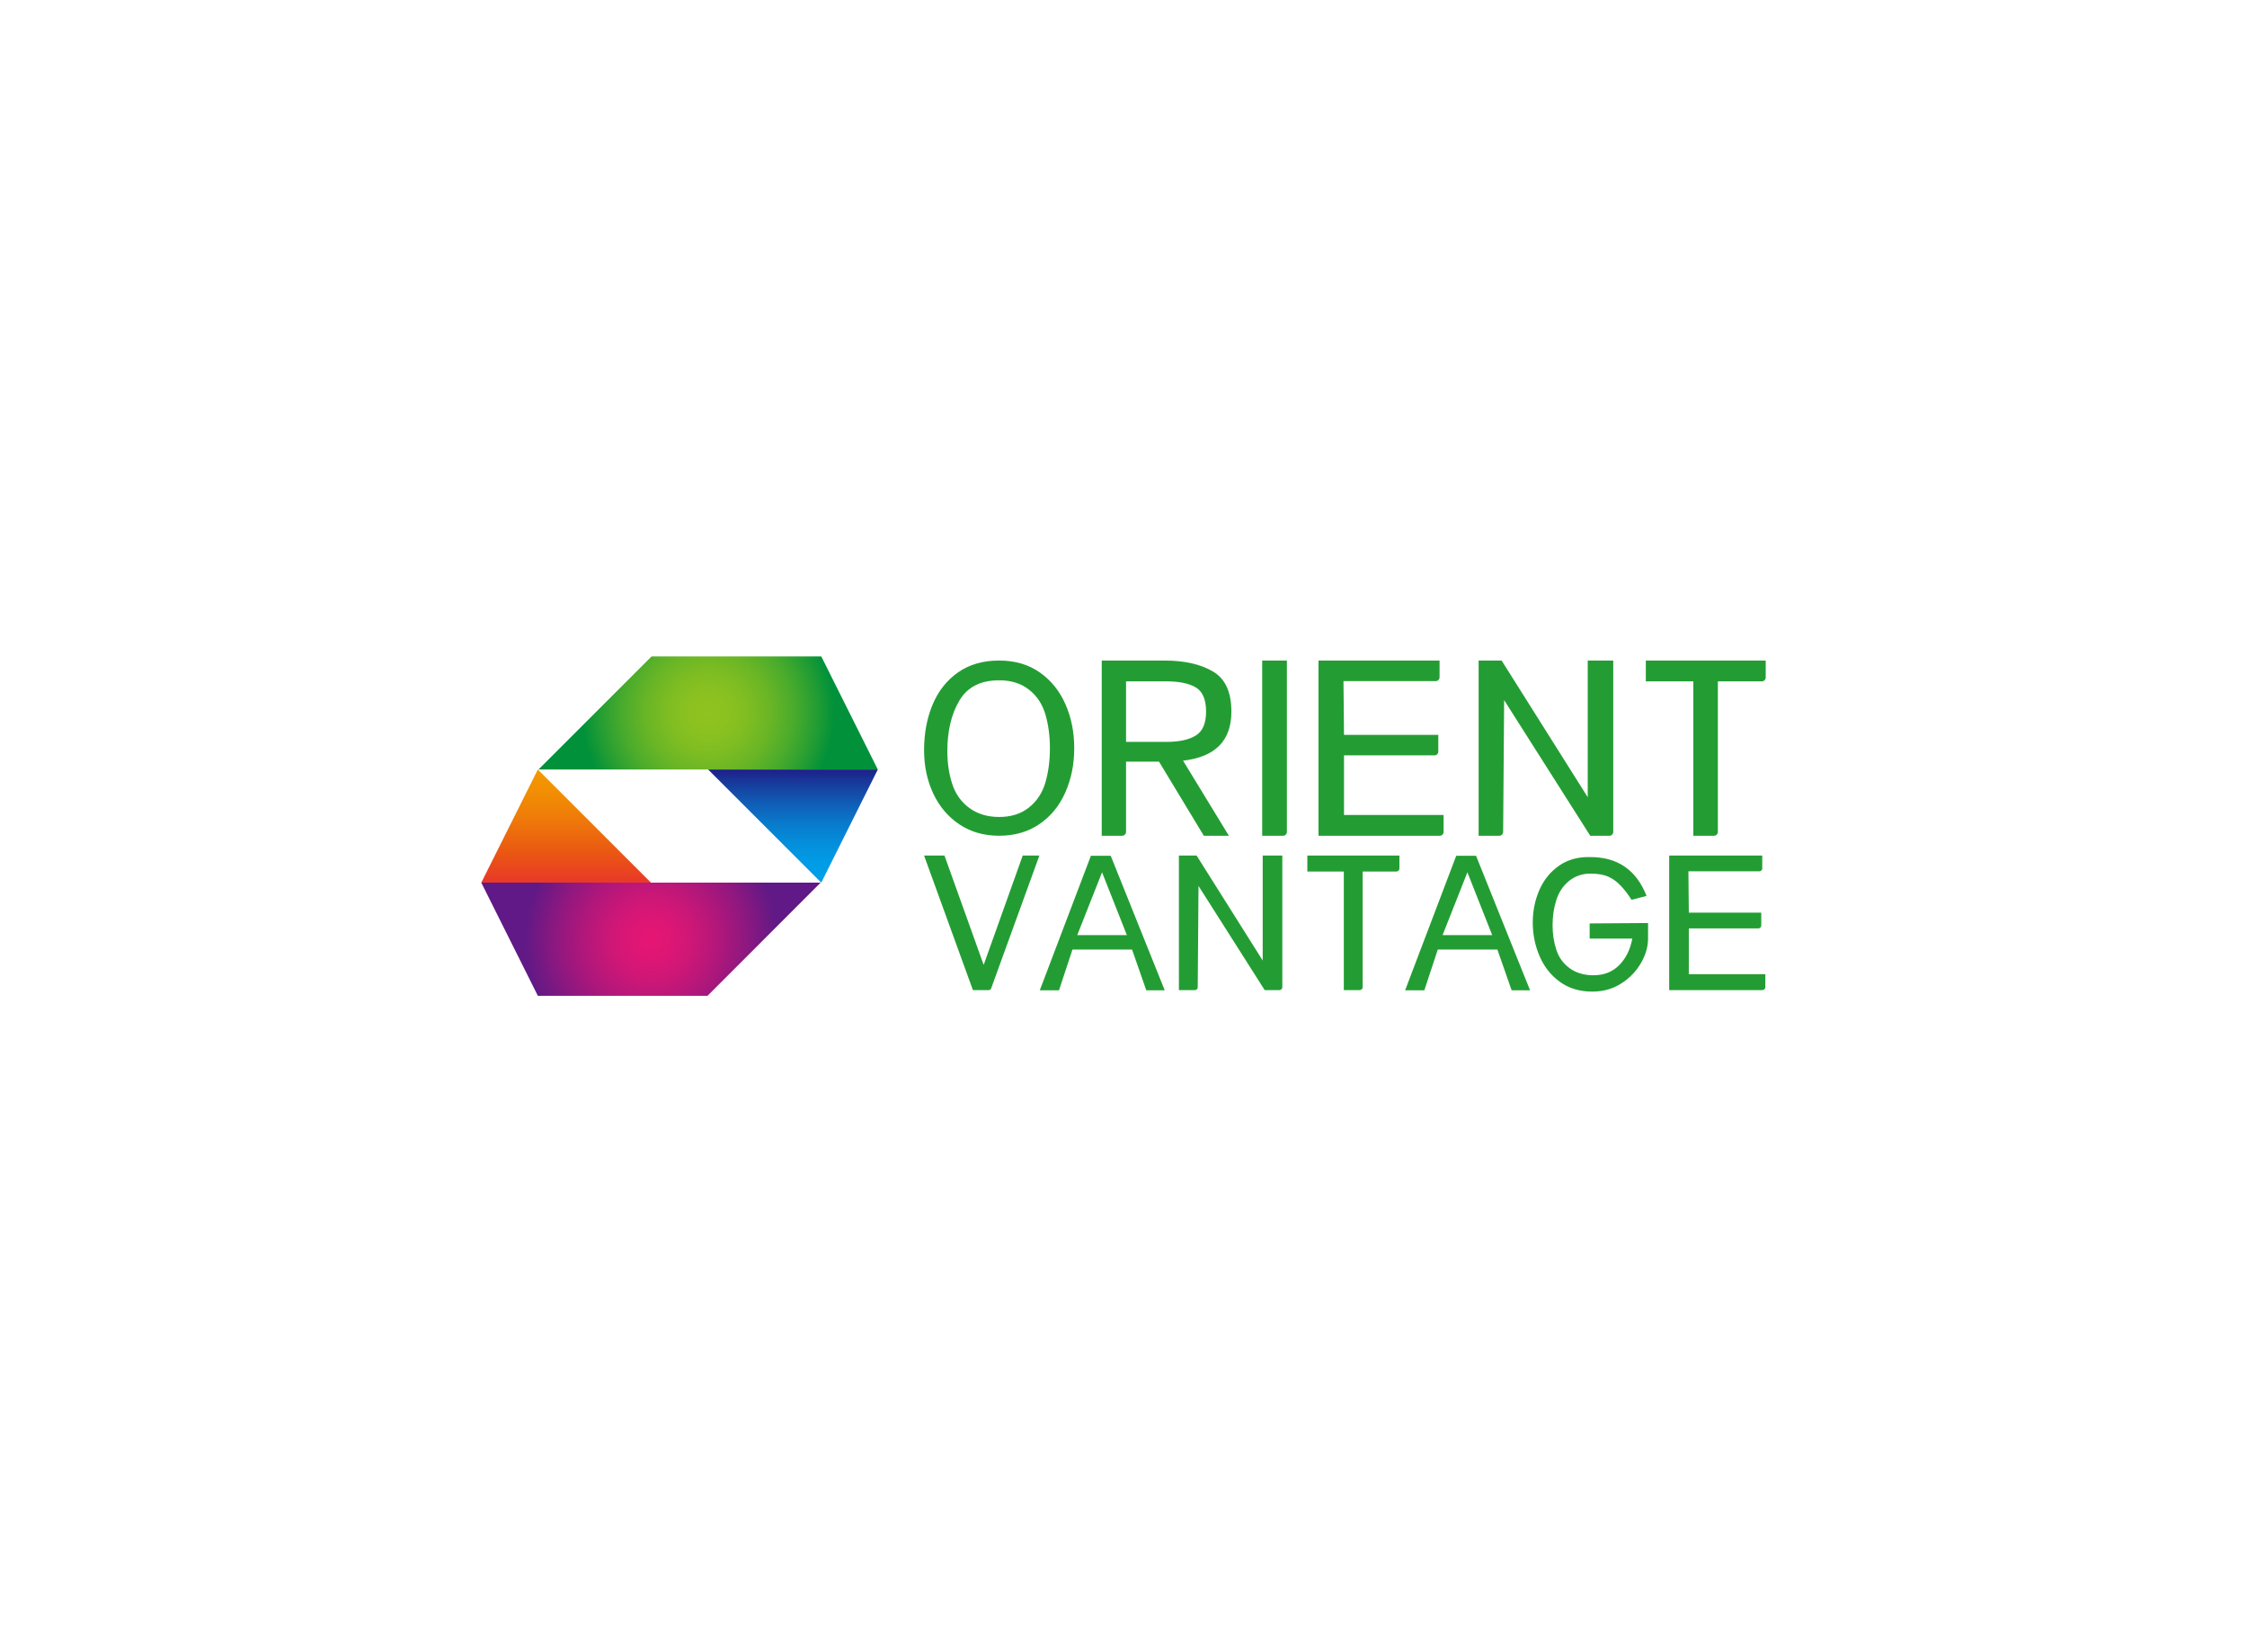 <svg data-v-0dd9719b="" version="1.0" xmlns="http://www.w3.org/2000/svg" xmlns:xlink="http://www.w3.org/1999/xlink" width="100%" height="100%" viewBox="0 0 340 250" preserveAspectRatio="xMidYMid meet" color-interpolation-filters="sRGB" style="margin: auto;"> <rect data-v-0dd9719b="" x="0" y="0" width="100%" height="100%" fill="#fff" fill-opacity="1" class="background"></rect> <rect data-v-0dd9719b="" x="0" y="0" width="100%" height="100%" fill="url(#watermark)" fill-opacity="1" class="watermarklayer"></rect> <g data-v-0dd9719b="" fill="#239d33" class="icon-text-wrapper icon-svg-group iconsvg" transform="translate(72.825,99.322)"><g class="iconsvg-imagesvg" transform="translate(0,0)"><g><rect fill="#239d33" fill-opacity="0" stroke-width="2" x="0" y="0" width="60" height="51.356" class="image-rect"></rect> <svg x="0" y="0" width="60" height="51.356" filtersec="colorsb4120168655" class="image-svg-svg primary" style="overflow: visible;"><svg xmlns="http://www.w3.org/2000/svg" viewBox="0 0 62.47 53.47"><defs><radialGradient id="afff8a3c3-604a-44a1-a8ab-e2f16f3da262" cx="117.51" cy="204.78" r="19.92" gradientTransform="translate(-81.77 -195.87)" gradientUnits="userSpaceOnUse"><stop offset="0" stop-color="#8fc31f"></stop><stop offset=".16" stop-color="#8bc120"></stop><stop offset=".32" stop-color="#7ebd22"></stop><stop offset=".5" stop-color="#68b526"></stop><stop offset=".68" stop-color="#49ab2c"></stop><stop offset=".86" stop-color="#239d33"></stop><stop offset="1" stop-color="#00913a"></stop></radialGradient><linearGradient id="bbb824698-22a5-40b5-81e5-2d36ebf63536" x1="130.88" y1="231.51" x2="130.88" y2="213.69" gradientTransform="translate(-81.77 -195.87)" gradientUnits="userSpaceOnUse"><stop offset="0" stop-color="#00a0e9"></stop><stop offset=".17" stop-color="#019ce6"></stop><stop offset=".34" stop-color="#048fdc"></stop><stop offset=".53" stop-color="#0979cb"></stop><stop offset=".72" stop-color="#105ab4"></stop><stop offset=".91" stop-color="#193497"></stop><stop offset="1" stop-color="#1d2088"></stop></linearGradient><radialGradient id="ccd34fa87-c635-4d02-8313-37db162221ef" cx="732.2" cy="2957.26" r="19.92" gradientTransform="rotate(180 379.47 1500.91)" gradientUnits="userSpaceOnUse"><stop offset="0" stop-color="#e61673"></stop><stop offset=".14" stop-color="#df1674"></stop><stop offset=".33" stop-color="#cd1777"></stop><stop offset=".56" stop-color="#ae177b"></stop><stop offset=".81" stop-color="#841881"></stop><stop offset="1" stop-color="#601986"></stop></radialGradient><linearGradient id="dfc8df634-9985-430b-a648-270a36222683" x1="745.57" y1="2984" x2="745.57" y2="2966.18" gradientTransform="rotate(180 379.47 1500.91)" gradientUnits="userSpaceOnUse"><stop offset="0" stop-color="#f39800"></stop><stop offset=".16" stop-color="#f29102"></stop><stop offset=".4" stop-color="#ef7e08"></stop><stop offset=".68" stop-color="#eb5e11"></stop><stop offset=".75" stop-color="#ea5514"></stop><stop offset="1" stop-color="#e83828"></stop></linearGradient></defs><g><g><path fill="url(#afff8a3c3-604a-44a1-a8ab-e2f16f3da262)" d="M9.01 17.82L26.83 0h26.73l8.91 17.82H9.01z"></path><path fill="url(#bbb824698-22a5-40b5-81e5-2d36ebf63536)" d="M62.47 17.82l-8.91 17.82-17.82-17.82"></path><path fill="url(#ccd34fa87-c635-4d02-8313-37db162221ef)" d="M53.46 35.64L35.64 53.47H8.91L0 35.64h53.46z"></path><path fill="url(#dfc8df634-9985-430b-a648-270a36222683)" d="M0 35.64l8.91-17.82 17.82 17.82"></path></g></g></svg></svg> <!----></g></g> <g transform="translate(67,0.626)"><g data-gra="path-name" fill-rule="" class="tp-name iconsvg-namesvg"><g transform="scale(1)"><g><path d="M1.14-12.95Q1.14-9.35 2.52-6.4 3.9-3.45 6.48-1.72 9.05 0 12.5 0L12.5 0Q16.02 0 18.59-1.76 21.17-3.52 22.51-6.55 23.86-9.58 23.86-13.25L23.86-13.25Q23.86-16.89 22.53-19.9 21.21-22.91 18.65-24.71 16.09-26.51 12.5-26.51L12.5-26.51Q8.82-26.51 6.27-24.71 3.71-22.91 2.42-19.82 1.14-16.74 1.14-12.95L1.14-12.95ZM4.66-12.8Q4.66-17.38 6.48-20.45 8.29-23.52 12.5-23.52L12.5-23.52Q15.22-23.52 17.02-22.1 18.82-20.68 19.5-18.35 20.18-16.02 20.18-13.25L20.18-13.25Q20.18-10.41 19.5-8.07 18.82-5.72 17.02-4.28 15.22-2.84 12.5-2.84L12.5-2.84Q9.85-2.84 7.99-4.2 6.13-5.57 5.4-7.84 4.66-10.11 4.66-12.8L4.66-12.8ZM31.7-23.36L37.79-23.36Q40.71-23.36 42.26-22.44 43.81-21.51 43.81-18.78L43.81-18.78Q43.81-16.13 42.26-15.17 40.71-14.2 37.79-14.2L37.79-14.2 31.7-14.2 31.7-23.36ZM40.33-11.36Q47.64-12.19 47.64-18.78L47.64-18.78Q47.64-23.21 44.87-24.84L44.87-24.84Q42.07-26.51 37.49-26.51L37.49-26.51 28.02-26.51 28.02 0 31.13 0Q31.35 0 31.52-0.17 31.7-0.34 31.7-0.57L31.7-0.57 31.7-11.21 36.69-11.21 43.47 0 47.26 0 40.33-11.36ZM56.04-26.51L52.3-26.51 52.3 0 55.48 0Q55.7 0 55.87-0.17 56.04-0.34 56.04-0.57L56.04-0.57 56.04-26.51ZM79.18 0Q79.41 0 79.58-0.17 79.75-0.34 79.75-0.57L79.75-0.57 79.75-3.14 64.68-3.14 64.68-12.16 78.39-12.16Q78.61-12.16 78.78-12.33 78.95-12.5 78.95-12.72L78.95-12.72 78.95-15.26 64.68-15.26 64.6-23.4 78.58-23.4Q78.8-23.4 78.97-23.57 79.14-23.74 79.14-23.97L79.14-23.97 79.14-26.51 60.82-26.51 60.82 0 79.18 0ZM88.19 0Q88.42 0 88.59-0.17 88.76-0.34 88.76-0.57L88.76-0.57 88.91-20.52 101.94 0 104.86 0Q105.08 0 105.25-0.17 105.42-0.34 105.42-0.57L105.42-0.57 105.42-26.51 101.56-26.51 101.56-5.83 88.53-26.51 85.05-26.51 85.05 0 88.19 0ZM120.68 0Q120.91 0 121.08-0.17 121.25-0.34 121.25-0.57L121.25-0.57 121.25-23.36 127.92-23.36Q128.14-23.36 128.31-23.53 128.49-23.71 128.49-23.93L128.49-23.93 128.49-26.51 110.35-26.51 110.35-23.36 117.54-23.36 117.54 0 120.68 0Z" transform="translate(-1.14, 26.51)"></path></g> <!----> <!----> <!----> <!----> <!----> <!----> <g data-gra="path-name-1" fill="#239d33" transform="translate(0,29.51)"><g transform="scale(0.993)"><path d="M10.19 0Q10.46 0 10.57-0.26L10.57-0.26 17.92-20.5 15.38-20.5 9.43-3.84 3.46-20.5 0.35-20.5 7.79 0 10.19 0ZM20.91 0.03L22.96-6.18 32.04-6.18 34.21 0.03 37.02 0.03 28.79-20.47 25.77-20.47 17.98 0.03 20.91 0.03ZM27.47-17.95L31.25-8.38 23.69-8.38 27.47-17.95ZM41.62 0Q41.79 0 41.92-0.13 42.05-0.26 42.05-0.44L42.05-0.44 42.17-15.87 52.25 0 54.5 0Q54.68 0 54.81-0.13 54.94-0.26 54.94-0.44L54.94-0.44 54.94-20.5 51.95-20.5 51.95-4.51 41.88-20.5 39.18-20.5 39.18 0 41.62 0ZM66.74 0Q66.92 0 67.05-0.13 67.18-0.26 67.18-0.44L67.18-0.44 67.18-18.07 72.34-18.07Q72.51-18.07 72.64-18.2 72.78-18.33 72.78-18.51L72.78-18.51 72.78-20.5 58.75-20.5 58.75-18.07 64.31-18.07 64.31 0 66.74 0ZM76.58 0.03L78.63-6.18 87.71-6.18 89.88 0.03 92.69 0.03 84.46-20.47 81.44-20.47 73.65 0.03 76.58 0.03ZM83.14-17.95L86.92-8.38 79.36-8.38 83.14-17.95ZM101.77-10.16L106.28-10.19Q107.8-10.22 110.67-10.22L110.67-10.22 110.67-7.88Q110.67-5.97 109.57-4.09 108.47-2.2 106.54-0.98 104.61 0.23 102.18 0.23L102.18 0.23Q99.28 0.23 97.23-1.26 95.18-2.75 94.14-5.17 93.1-7.59 93.1-10.31L93.1-10.31Q93.1-12.94 94.11-15.26 95.12-17.57 97.11-18.96 99.1-20.35 101.89-20.27L101.89-20.27Q108.12-20.27 110.44-14.35L110.44-14.35 108.15-13.76Q107.39-14.97 106.51-15.9 105.63-16.84 104.59-17.29 103.55-17.75 101.89-17.75L101.89-17.75Q100.01-17.75 98.63-16.63 97.26-15.52 96.69-13.72 96.12-11.92 96.12-9.9L96.12-9.9Q96.12-7.91 96.69-6.15 97.26-4.39 98.74-3.32 100.22-2.26 102.35-2.26L102.35-2.26Q104.73-2.26 106.26-3.79 107.8-5.33 108.27-7.85L108.27-7.85 101.77-7.85 101.77-10.16ZM128.1 0Q128.27 0 128.4-0.13 128.54-0.26 128.54-0.44L128.54-0.44 128.54-2.43 116.88-2.43 116.88-9.4 127.48-9.4Q127.66-9.4 127.79-9.53 127.92-9.66 127.92-9.84L127.92-9.84 127.92-11.8 116.88-11.8 116.82-18.1 127.63-18.1Q127.8-18.1 127.94-18.23 128.07-18.36 128.07-18.54L128.07-18.54 128.07-20.5 113.89-20.5 113.89 0 128.1 0Z" transform="translate(-0.35, 20.5)"></path></g></g></g></g> <!----></g></g><defs v-gra="od"></defs></svg>